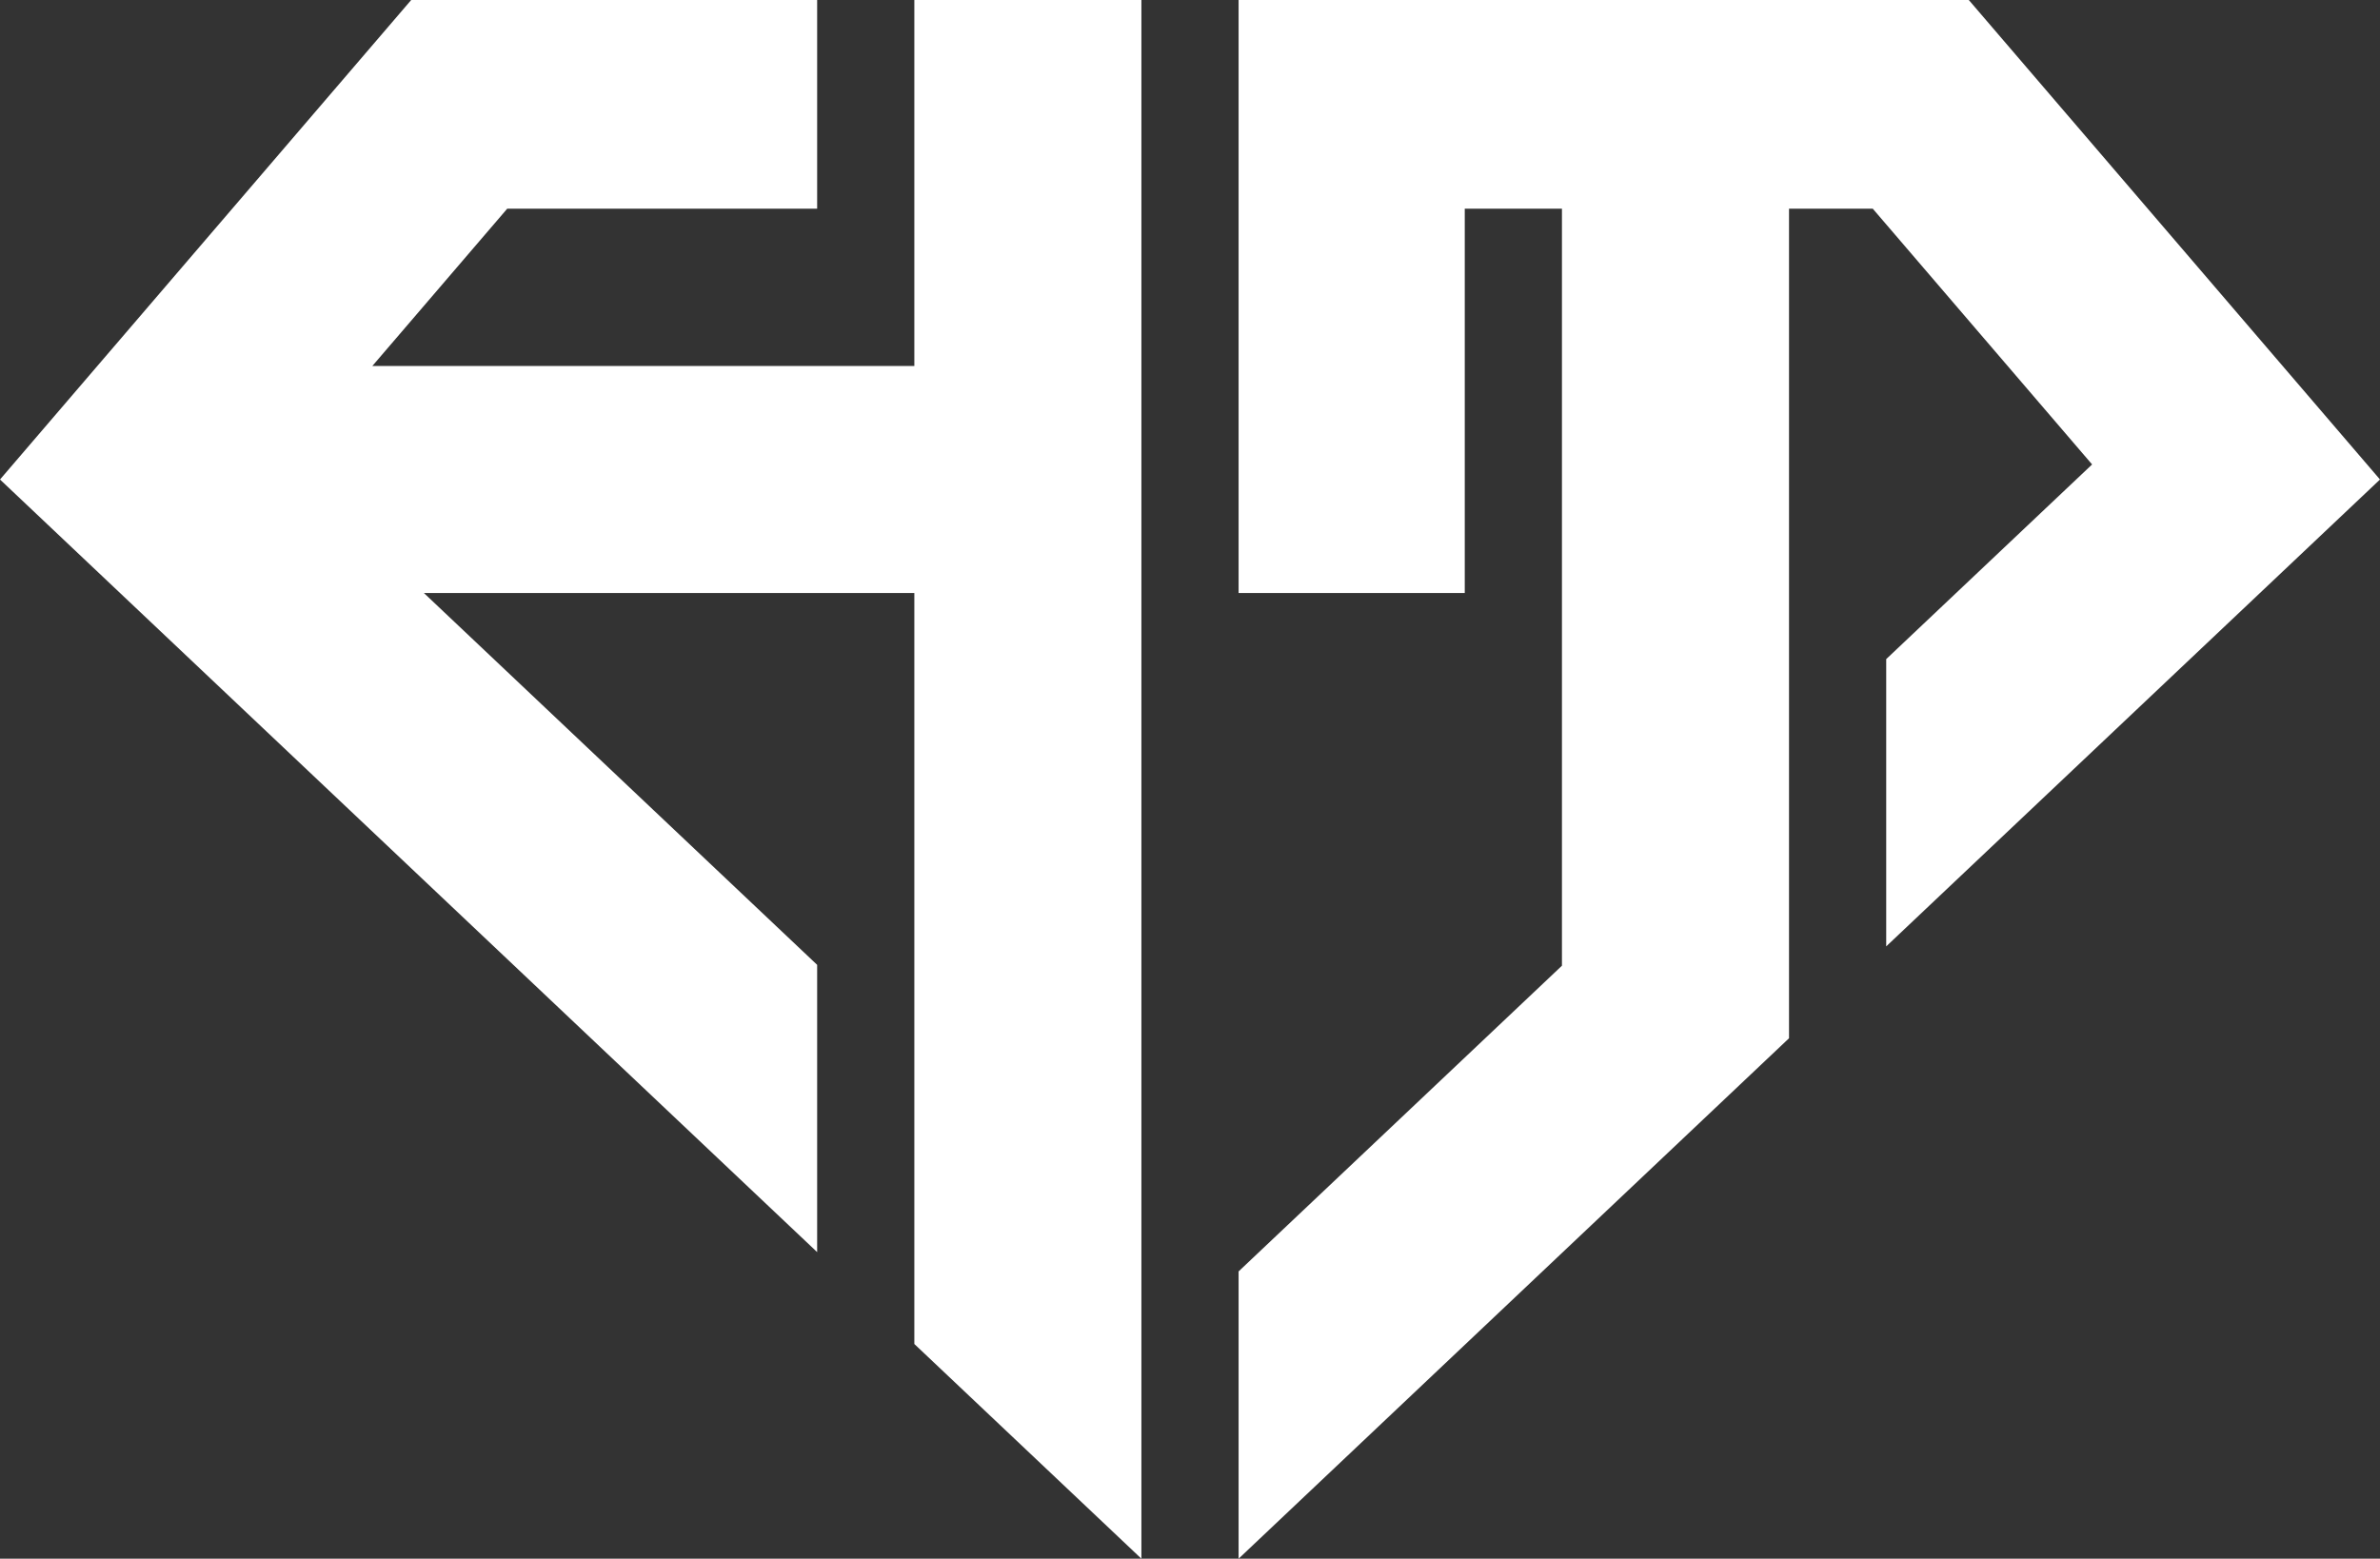 <svg id="Layer_1" data-name="Layer 1" xmlns="http://www.w3.org/2000/svg" viewBox="0 0 3755.56 2460.16">
  <rect x="0" y="0" width="3755.56" height="2460.16" fill="#333333" stroke="none"/>
  <defs>
    <style>
      .cls-1 {
        fill: #fff;
        stroke-width: 0px;
      }
    </style>
  </defs>
  <polygon class="cls-1" points="2976.37 1493.71 3755.56 756.82 3106.69 0 2311.34 0 1954.46 0 1954.46 329.42 1954.46 935.97 2311.34 935.97 2311.34 329.42 2464.7 329.42 2464.7 1524.2 1954.46 2006.75 1954.46 2460.16 2823.01 1638.74 2823.01 1591.03 2823.01 329.42 2955.2 329.42 3301.26 733.05 2976.37 1040.3 2976.37 1493.71"/>
  <polygon class="cls-1" points="1442.79 329.42 1442.79 577.67 587.52 577.67 800.35 329.42 1289.43 329.42 1289.43 0 648.86 0 0 756.82 1289.43 1976.26 1289.43 1522.85 668.87 935.97 1442.79 935.97 1442.79 1667.89 1442.79 2121.29 1801.1 2460.16 1801.1 2006.75 1801.1 329.42 1801.1 0 1442.79 0 1442.79 329.42"/>
</svg>